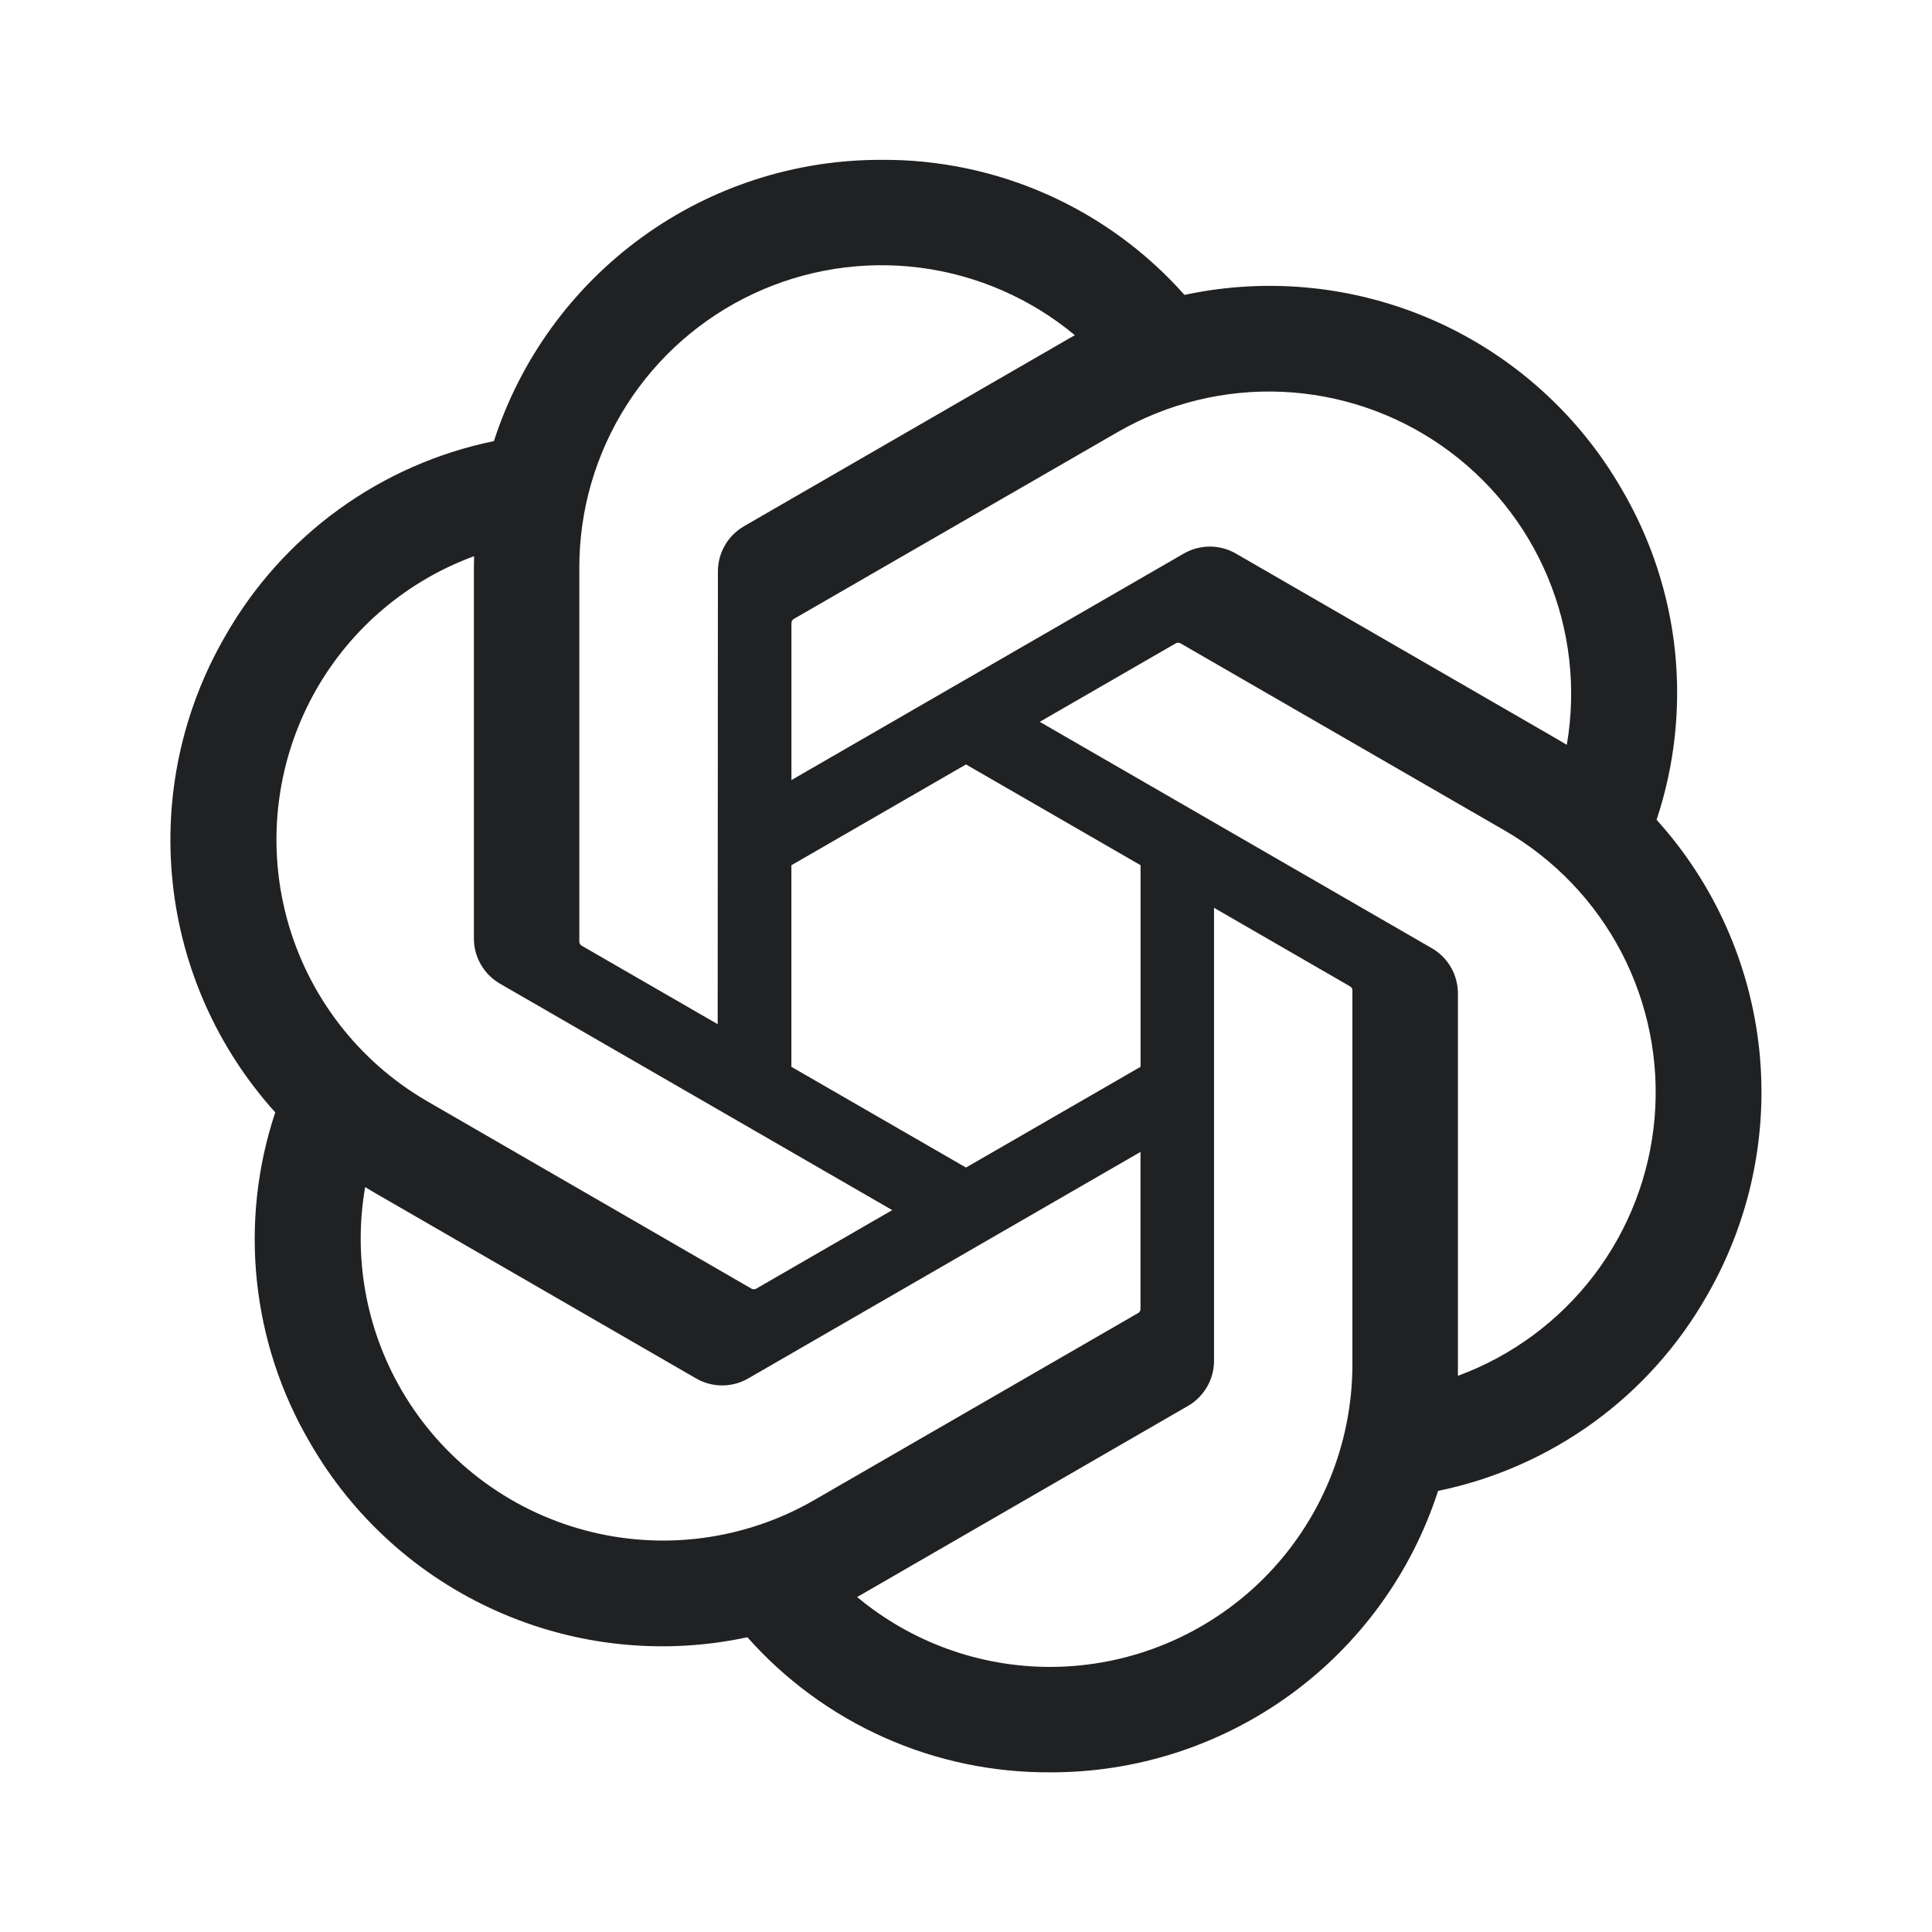 <svg fill="none" xmlns="http://www.w3.org/2000/svg" viewBox="0 0 34 34" class="design-iconfont">
  <path d="M29.153 14.427C29.471 13.471 29.581 12.459 29.477 11.458C29.372 10.456 29.054 9.489 28.546 8.62C27.791 7.306 26.639 6.266 25.255 5.649C23.87 5.033 22.326 4.872 20.845 5.19C20.177 4.437 19.355 3.835 18.436 3.425C17.516 3.015 16.52 2.806 15.513 2.813C13.998 2.809 12.521 3.286 11.296 4.176C10.07 5.066 9.158 6.322 8.692 7.763C7.705 7.965 6.773 8.376 5.958 8.967C5.143 9.558 4.463 10.317 3.965 11.192C3.204 12.503 2.88 14.021 3.038 15.528C3.196 17.035 3.829 18.452 4.844 19.576C4.526 20.531 4.416 21.544 4.521 22.545C4.626 23.546 4.943 24.514 5.452 25.383C6.206 26.697 7.359 27.737 8.743 28.353C10.127 28.97 11.671 29.131 13.153 28.813C13.821 29.566 14.642 30.168 15.562 30.578C16.481 30.988 17.478 31.196 18.485 31.19C20 31.194 21.477 30.716 22.704 29.826C23.93 28.936 24.842 27.679 25.308 26.237C26.294 26.035 27.226 25.624 28.042 25.033C28.857 24.442 29.536 23.683 30.035 22.808C30.794 21.497 31.118 19.98 30.96 18.473C30.801 16.967 30.169 15.55 29.153 14.427ZM18.487 29.335C17.243 29.337 16.038 28.901 15.083 28.104C15.126 28.081 15.201 28.039 15.251 28.009L20.901 24.745C21.043 24.665 21.16 24.548 21.242 24.406C21.324 24.265 21.366 24.105 21.365 23.942V15.976L23.753 17.355C23.766 17.361 23.777 17.37 23.785 17.382C23.793 17.393 23.798 17.406 23.8 17.42V24.017C23.798 25.426 23.238 26.777 22.242 27.774C21.246 28.77 19.896 29.332 18.487 29.335ZM7.061 24.455C6.438 23.378 6.213 22.117 6.426 20.891C6.468 20.917 6.542 20.961 6.594 20.991L12.245 24.255C12.385 24.338 12.546 24.381 12.709 24.381C12.872 24.381 13.032 24.338 13.173 24.255L20.071 20.272V23.03C20.072 23.044 20.069 23.058 20.063 23.071C20.057 23.084 20.048 23.095 20.037 23.103L14.325 26.401C13.103 27.105 11.652 27.295 10.291 26.93C8.929 26.566 7.767 25.675 7.061 24.455ZM5.574 12.12C6.195 11.042 7.175 10.216 8.343 9.788C8.343 9.837 8.34 9.923 8.34 9.983V16.511C8.339 16.674 8.381 16.834 8.463 16.975C8.544 17.116 8.662 17.233 8.804 17.314L15.702 21.296L13.314 22.675C13.302 22.683 13.288 22.688 13.274 22.689C13.26 22.691 13.246 22.688 13.233 22.683L7.521 19.382C6.301 18.676 5.411 17.515 5.046 16.153C4.682 14.792 4.872 13.341 5.574 12.12ZM25.196 16.686L18.298 12.703L20.686 11.325C20.698 11.317 20.711 11.312 20.725 11.311C20.739 11.309 20.753 11.312 20.767 11.317L26.479 14.615C27.354 15.121 28.067 15.865 28.535 16.761C29.002 17.657 29.204 18.668 29.118 19.675C29.032 20.682 28.661 21.643 28.048 22.447C27.435 23.25 26.605 23.863 25.657 24.212V17.489C25.658 17.327 25.616 17.166 25.535 17.025C25.454 16.884 25.337 16.767 25.196 16.686ZM27.573 13.108C27.531 13.083 27.458 13.039 27.405 13.008L21.755 9.745C21.614 9.662 21.454 9.619 21.291 9.619C21.128 9.619 20.968 9.662 20.827 9.745L13.928 13.728V10.97C13.928 10.956 13.93 10.942 13.936 10.929C13.942 10.916 13.951 10.905 13.963 10.896L19.674 7.601C20.55 7.097 21.55 6.852 22.559 6.895C23.569 6.939 24.544 7.268 25.373 7.846C26.202 8.424 26.849 9.225 27.238 10.157C27.628 11.089 27.744 12.113 27.573 13.108ZM12.63 18.024L10.241 16.645C10.229 16.639 10.218 16.63 10.21 16.618C10.202 16.607 10.197 16.594 10.195 16.58V9.983C10.195 8.973 10.484 7.983 11.026 7.131C11.569 6.278 12.343 5.598 13.258 5.17C14.173 4.741 15.191 4.582 16.193 4.711C17.195 4.841 18.14 5.253 18.916 5.899C18.873 5.923 18.798 5.964 18.749 5.994L13.098 9.258C12.957 9.339 12.839 9.455 12.757 9.597C12.676 9.738 12.633 9.898 12.634 10.061L12.63 18.024ZM13.927 15.227L17 13.453L20.072 15.226V18.774L17 20.547L13.927 18.774V15.227Z" fill="#202123"/>
</svg>

